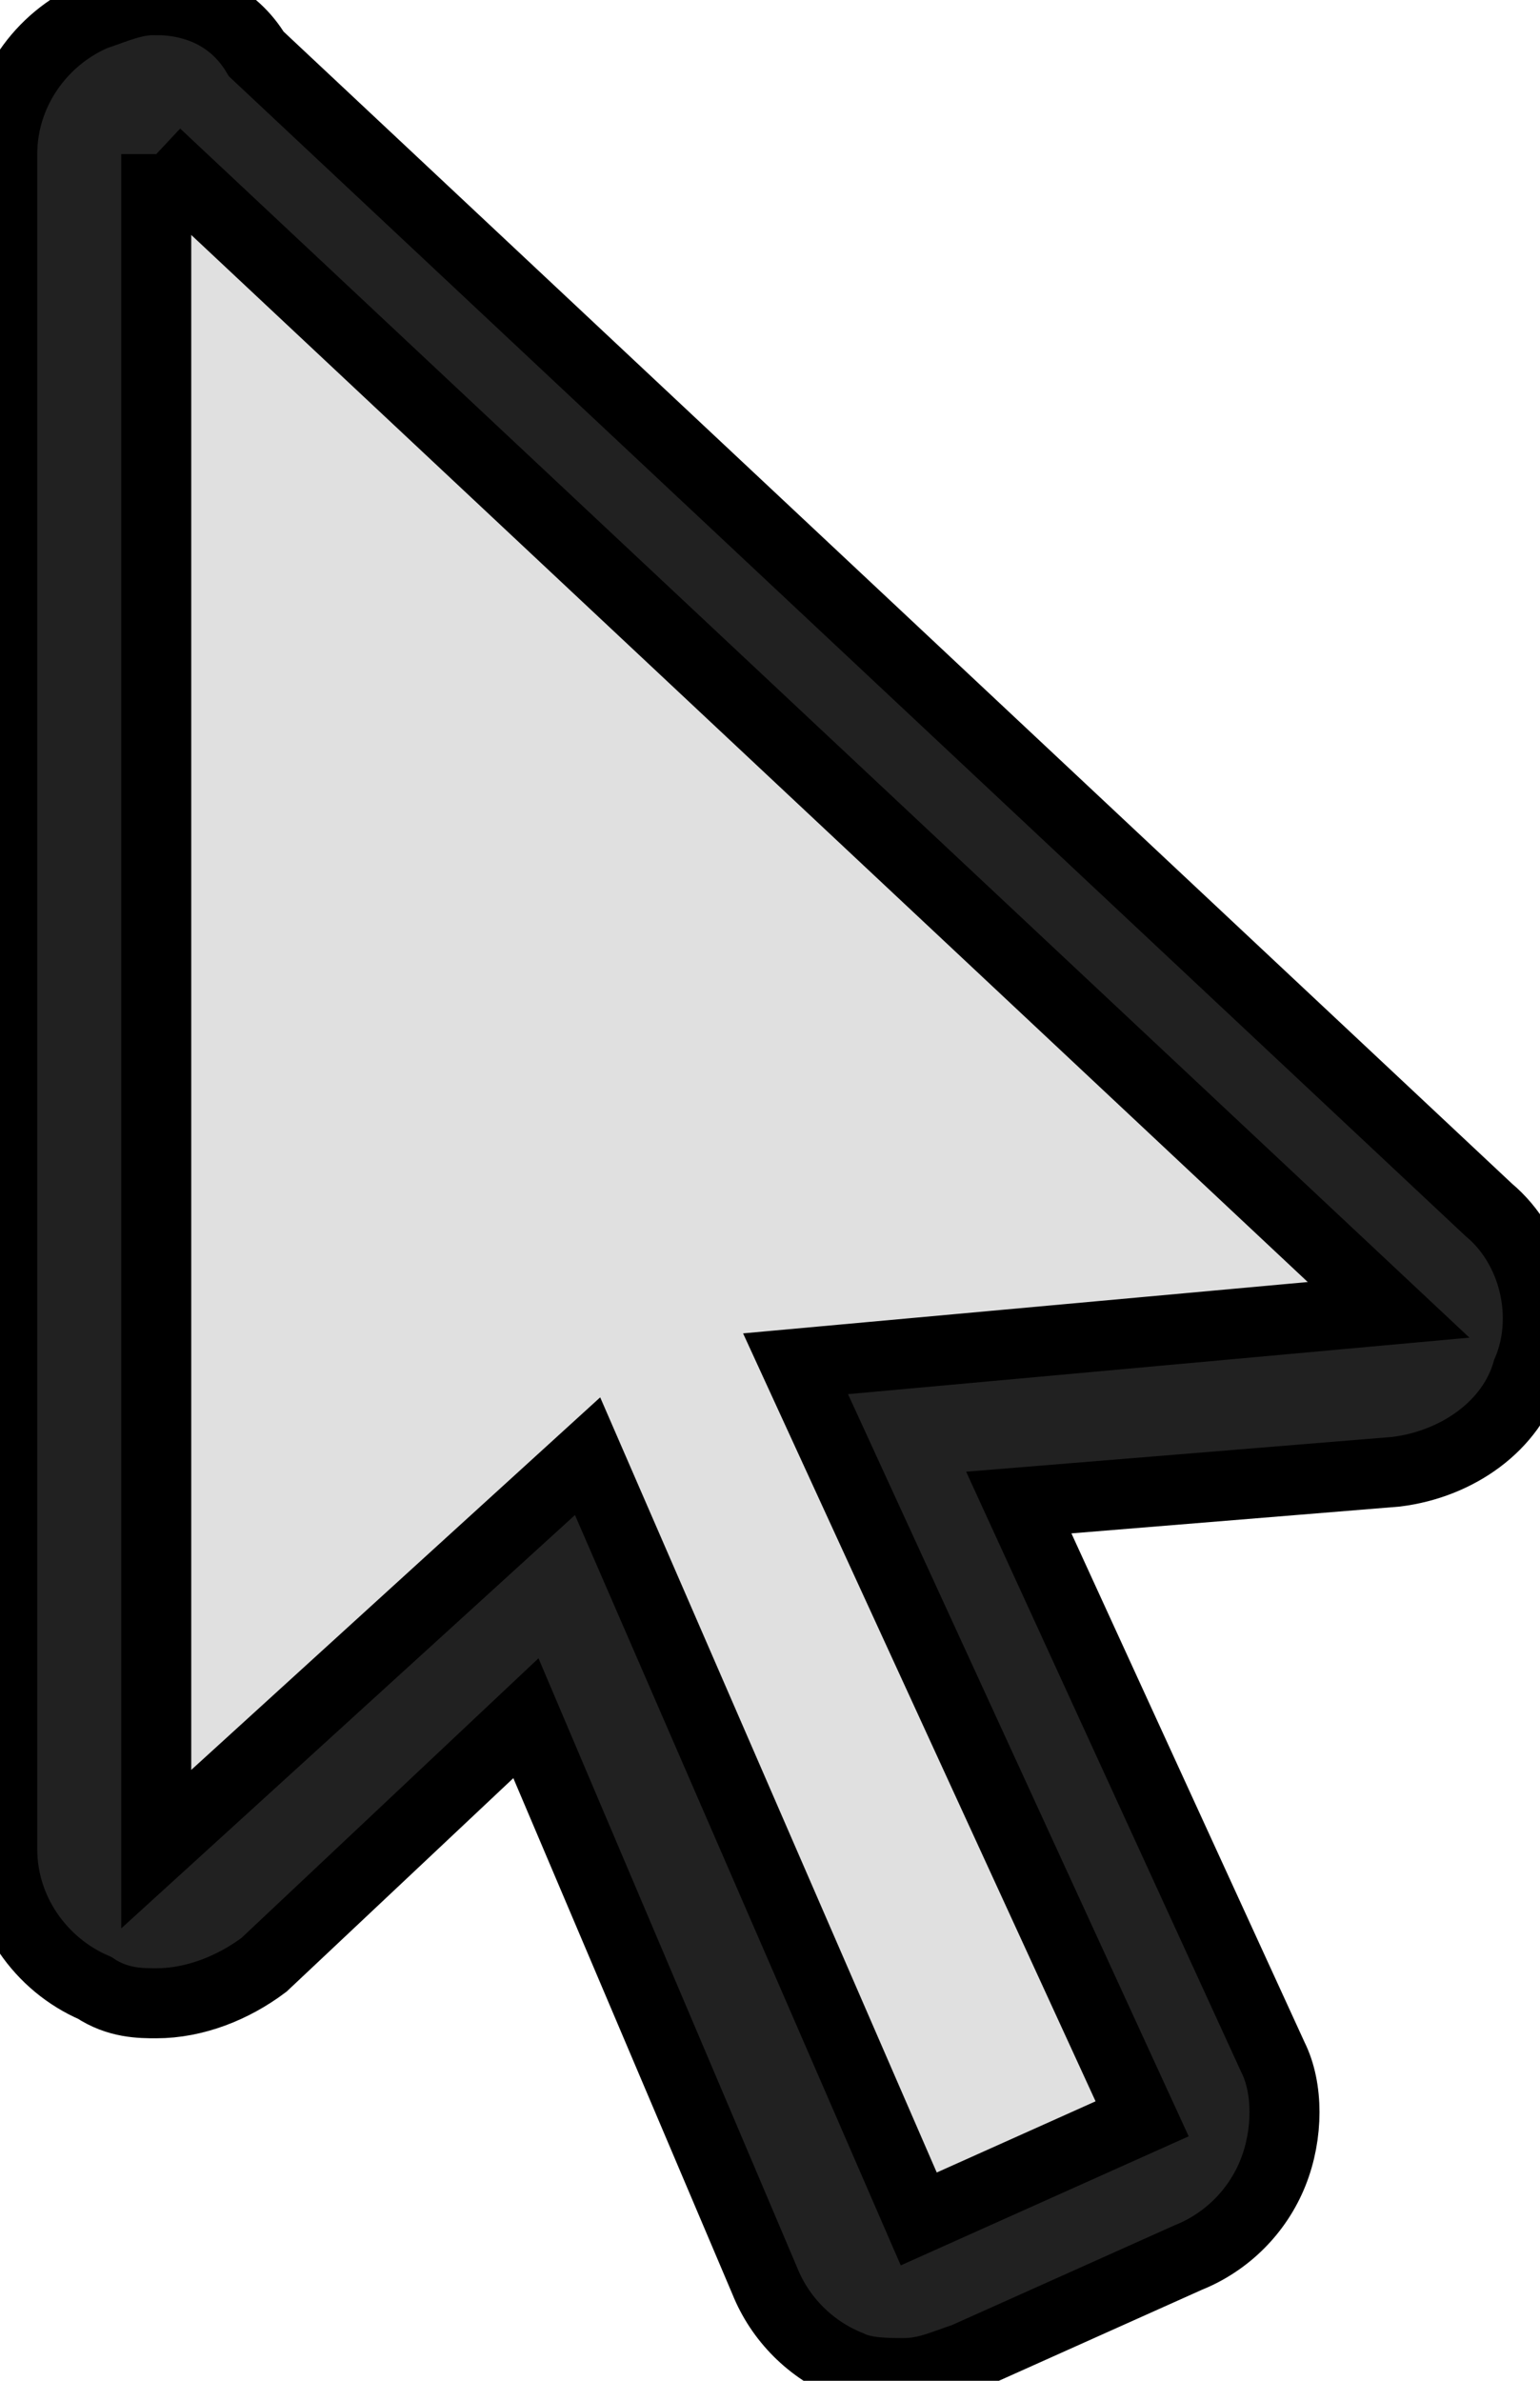 <svg width="22" height="34" xmlns="http://www.w3.org/2000/svg">

 <g>
  <title>Layer 1</title>
  <g stroke="null" id="svg_3">
   <path stroke="null" id="svg_1" d="m13.015,32.679c-0.11,0 -0.22,0 -0.44,-0.11c-0.22,-0.11 -0.44,-0.33 -0.66,-0.55l-4.071,-9.463l-4.951,4.621c-0.11,0.22 -0.33,0.33 -0.66,0.33c-0.11,0 -0.33,0 -0.44,-0.11c-0.33,-0.11 -0.66,-0.55 -0.66,-0.99l0,-24.207c0,-0.44 0.22,-0.88 0.66,-0.99c0.11,-0.11 0.33,-0.11 0.44,-0.11c0.22,0 0.55,0.11 0.77,0.33l17.605,16.505c0.33,0.33 0.44,0.77 0.33,1.21c-0.11,0.44 -0.55,0.66 -0.99,0.77l-6.932,0.66l4.291,9.353c0.11,0.22 0.11,0.55 0,0.88c-0.11,0.22 -0.33,0.55 -0.55,0.66l-3.191,1.43c-0.22,-0.22 -0.44,-0.22 -0.55,-0.22z" fill="#E0E0E0"/>
   <path stroke="null" id="svg_2" d="m2.232,2.201l17.605,16.505l-8.472,0.77l4.951,10.783l-3.191,1.43l-4.731,-10.893l-6.162,5.612l0,-24.207m0,-2.201c-0.33,0 -0.55,0.11 -0.88,0.22c-0.77,0.33 -1.32,1.1 -1.32,1.981l0,24.207c0,0.88 0.55,1.65 1.32,1.981c0.33,0.22 0.66,0.22 0.88,0.22c0.55,0 1.1,-0.22 1.54,-0.55l3.741,-3.521l3.411,8.032c0.22,0.55 0.66,0.99 1.21,1.21c0.22,0.11 0.55,0.11 0.77,0.11c0.33,0 0.55,-0.11 0.88,-0.22l3.191,-1.43c0.55,-0.22 0.99,-0.66 1.21,-1.21c0.22,-0.55 0.22,-1.21 0,-1.65l-3.631,-7.922l5.392,-0.44c0.88,-0.11 1.65,-0.66 1.871,-1.43c0.33,-0.77 0.11,-1.76 -0.55,-2.311l-17.605,-16.505c-0.33,-0.55 -0.88,-0.77 -1.43,-0.77l0,0z" fill="#212121"/>
  </g>
 </g>
</svg>